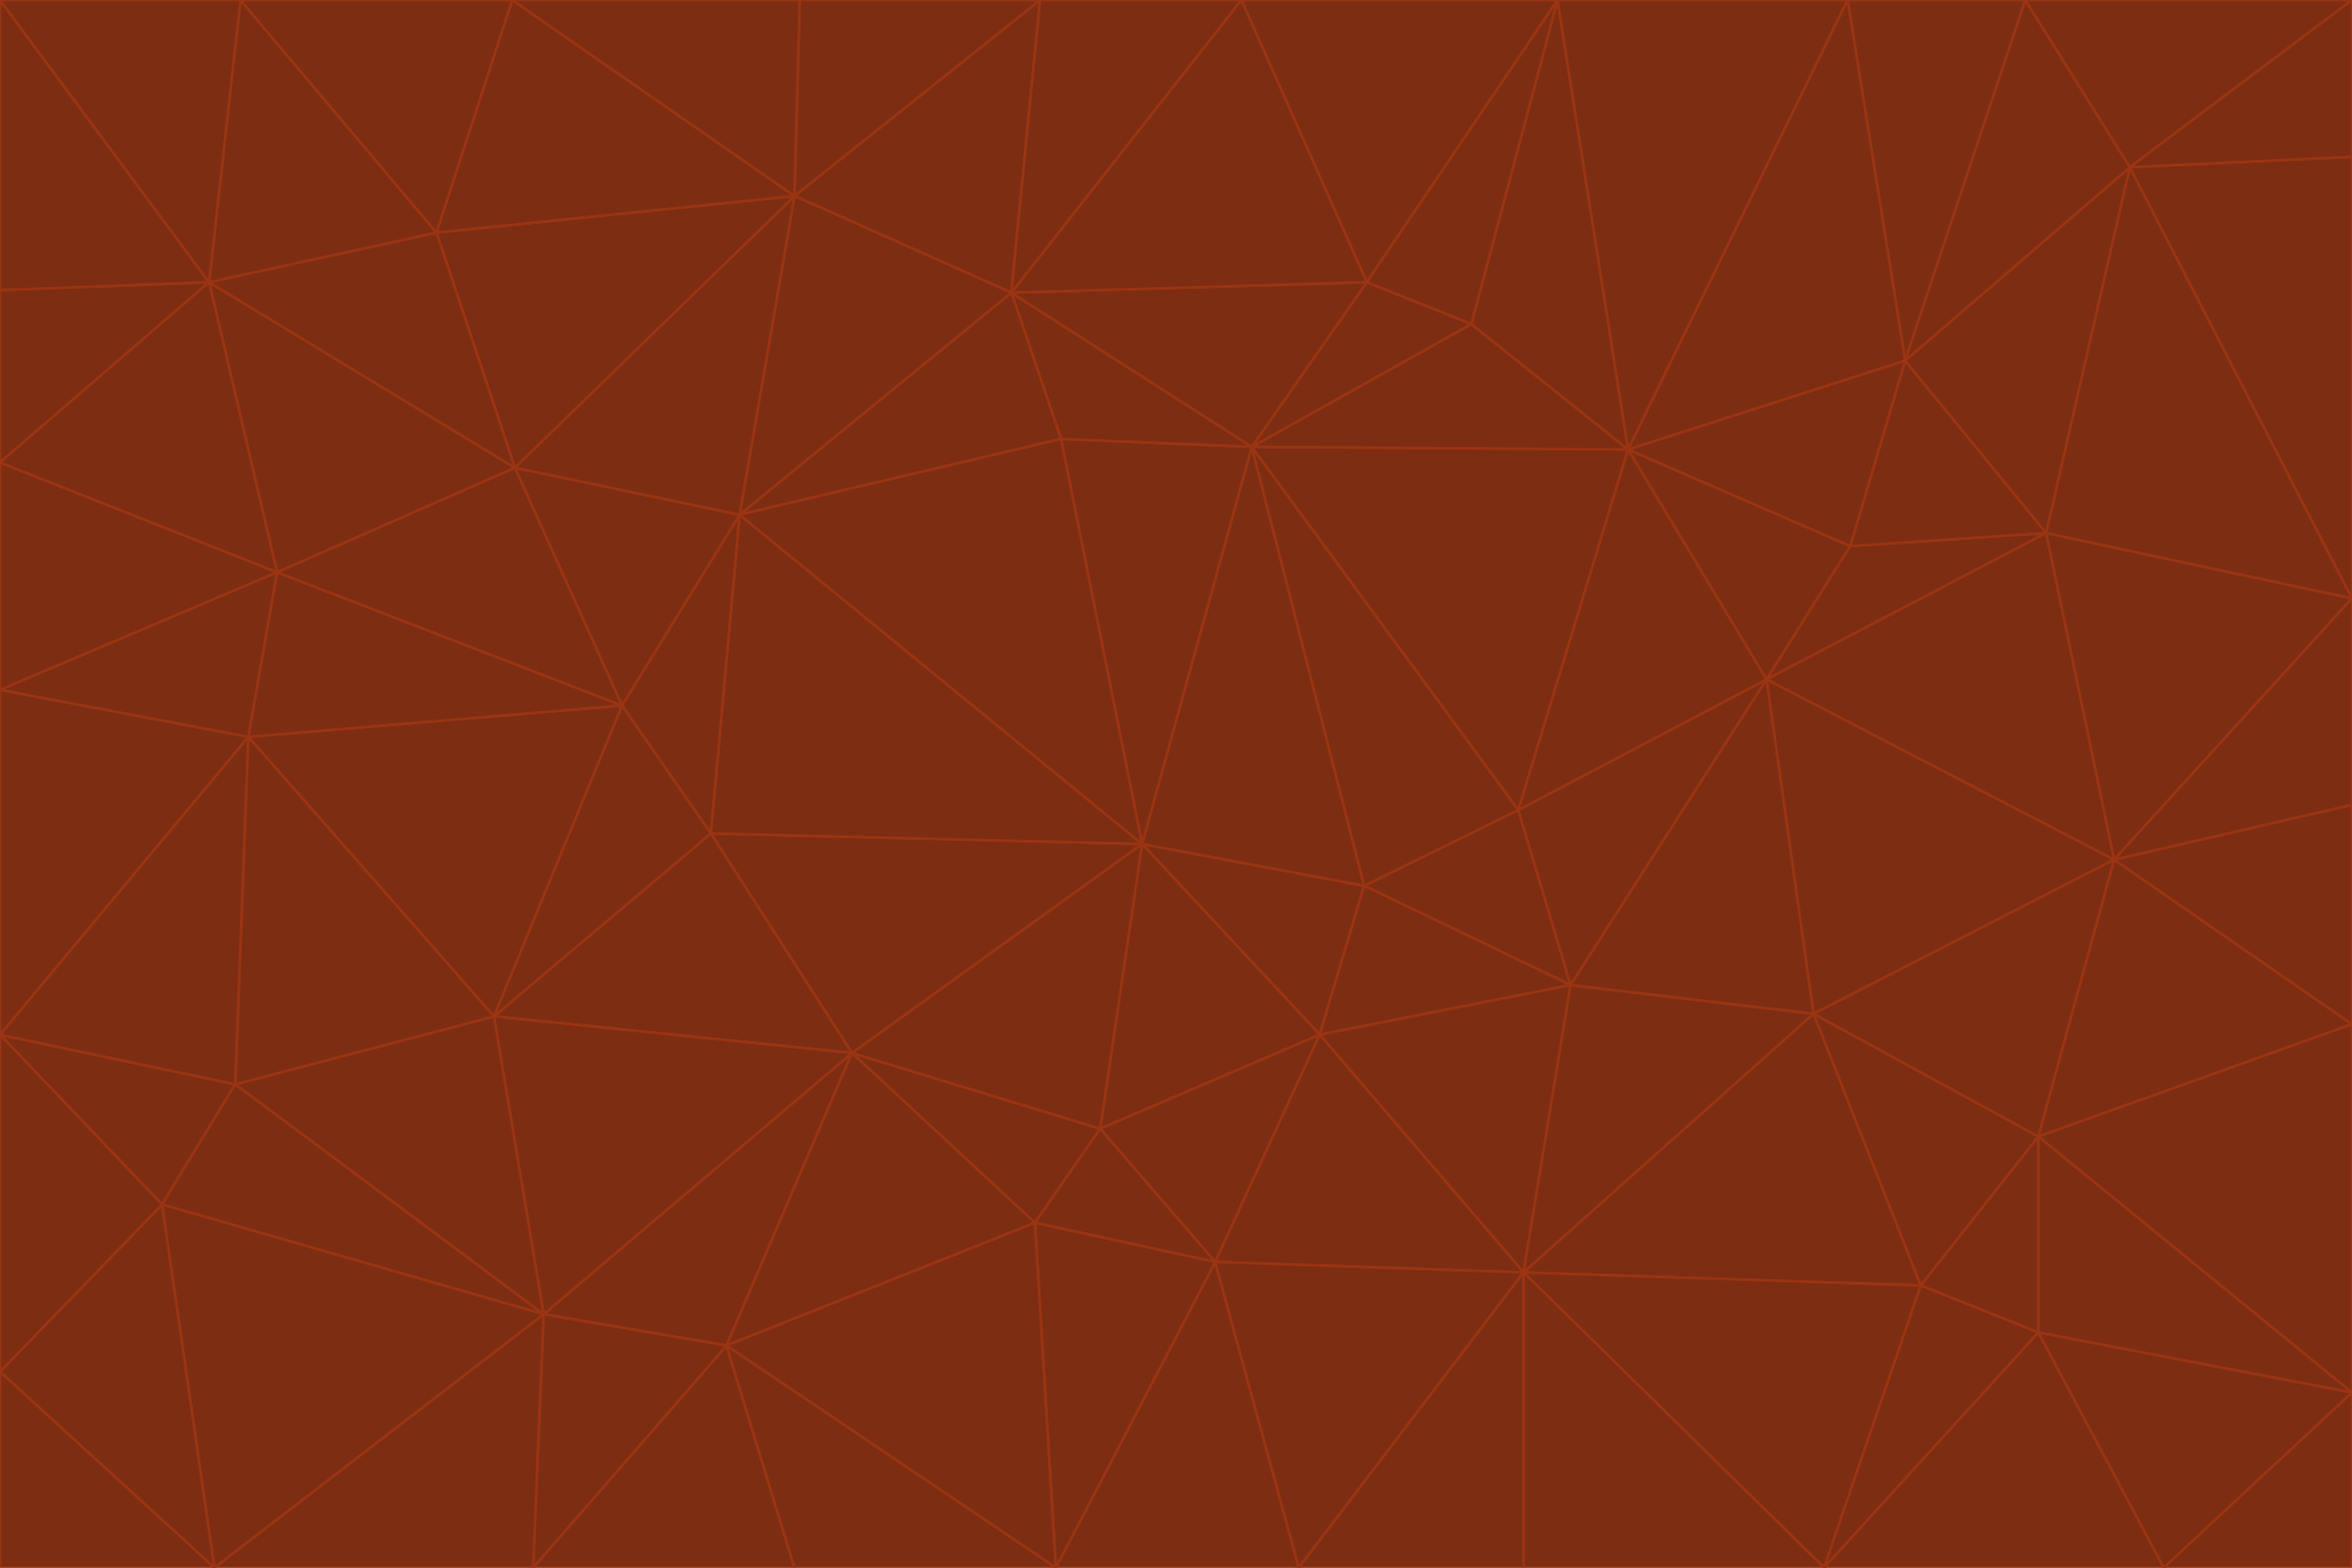 <svg id="visual" viewBox="0 0 900 600" width="900" height="600" xmlns="http://www.w3.org/2000/svg" xmlns:xlink="http://www.w3.org/1999/xlink" version="1.1"><g stroke-width="1" stroke-linejoin="bevel"><path d="M437 323L505 396L522 339Z" fill="#7c2d12" stroke="#9a3412"></path><path d="M437 323L421 432L505 396Z" fill="#7c2d12" stroke="#9a3412"></path><path d="M601 377L581 310L522 339Z" fill="#7c2d12" stroke="#9a3412"></path><path d="M522 339L479 171L437 323Z" fill="#7c2d12" stroke="#9a3412"></path><path d="M421 432L465 483L505 396Z" fill="#7c2d12" stroke="#9a3412"></path><path d="M505 396L601 377L522 339Z" fill="#7c2d12" stroke="#9a3412"></path><path d="M583 487L601 377L505 396Z" fill="#7c2d12" stroke="#9a3412"></path><path d="M326 403L396 468L421 432Z" fill="#7c2d12" stroke="#9a3412"></path><path d="M421 432L396 468L465 483Z" fill="#7c2d12" stroke="#9a3412"></path><path d="M437 323L326 403L421 432Z" fill="#7c2d12" stroke="#9a3412"></path><path d="M465 483L583 487L505 396Z" fill="#7c2d12" stroke="#9a3412"></path><path d="M581 310L479 171L522 339Z" fill="#7c2d12" stroke="#9a3412"></path><path d="M437 323L272 319L326 403Z" fill="#7c2d12" stroke="#9a3412"></path><path d="M479 171L406 168L437 323Z" fill="#7c2d12" stroke="#9a3412"></path><path d="M283 197L272 319L437 323Z" fill="#7c2d12" stroke="#9a3412"></path><path d="M583 487L694 388L601 377Z" fill="#7c2d12" stroke="#9a3412"></path><path d="M601 377L676 260L581 310Z" fill="#7c2d12" stroke="#9a3412"></path><path d="M581 310L623 172L479 171Z" fill="#7c2d12" stroke="#9a3412"></path><path d="M694 388L676 260L601 377Z" fill="#7c2d12" stroke="#9a3412"></path><path d="M676 260L623 172L581 310Z" fill="#7c2d12" stroke="#9a3412"></path><path d="M479 171L387 112L406 168Z" fill="#7c2d12" stroke="#9a3412"></path><path d="M404 600L497 600L465 483Z" fill="#7c2d12" stroke="#9a3412"></path><path d="M465 483L497 600L583 487Z" fill="#7c2d12" stroke="#9a3412"></path><path d="M583 487L735 492L694 388Z" fill="#7c2d12" stroke="#9a3412"></path><path d="M404 600L465 483L396 468Z" fill="#7c2d12" stroke="#9a3412"></path><path d="M623 172L563 124L479 171Z" fill="#7c2d12" stroke="#9a3412"></path><path d="M387 112L283 197L406 168Z" fill="#7c2d12" stroke="#9a3412"></path><path d="M406 168L283 197L437 323Z" fill="#7c2d12" stroke="#9a3412"></path><path d="M283 197L238 270L272 319Z" fill="#7c2d12" stroke="#9a3412"></path><path d="M208 503L278 515L326 403Z" fill="#7c2d12" stroke="#9a3412"></path><path d="M563 124L523 108L479 171Z" fill="#7c2d12" stroke="#9a3412"></path><path d="M189 389L326 403L272 319Z" fill="#7c2d12" stroke="#9a3412"></path><path d="M326 403L278 515L396 468Z" fill="#7c2d12" stroke="#9a3412"></path><path d="M278 515L404 600L396 468Z" fill="#7c2d12" stroke="#9a3412"></path><path d="M523 108L387 112L479 171Z" fill="#7c2d12" stroke="#9a3412"></path><path d="M497 600L583 600L583 487Z" fill="#7c2d12" stroke="#9a3412"></path><path d="M676 260L708 209L623 172Z" fill="#7c2d12" stroke="#9a3412"></path><path d="M623 172L596 0L563 124Z" fill="#7c2d12" stroke="#9a3412"></path><path d="M783 204L708 209L676 260Z" fill="#7c2d12" stroke="#9a3412"></path><path d="M238 270L189 389L272 319Z" fill="#7c2d12" stroke="#9a3412"></path><path d="M698 600L735 492L583 487Z" fill="#7c2d12" stroke="#9a3412"></path><path d="M694 388L809 329L676 260Z" fill="#7c2d12" stroke="#9a3412"></path><path d="M204 600L304 600L278 515Z" fill="#7c2d12" stroke="#9a3412"></path><path d="M278 515L304 600L404 600Z" fill="#7c2d12" stroke="#9a3412"></path><path d="M189 389L208 503L326 403Z" fill="#7c2d12" stroke="#9a3412"></path><path d="M735 492L780 435L694 388Z" fill="#7c2d12" stroke="#9a3412"></path><path d="M398 0L304 75L387 112Z" fill="#7c2d12" stroke="#9a3412"></path><path d="M387 112L304 75L283 197Z" fill="#7c2d12" stroke="#9a3412"></path><path d="M283 197L197 179L238 270Z" fill="#7c2d12" stroke="#9a3412"></path><path d="M238 270L95 282L189 389Z" fill="#7c2d12" stroke="#9a3412"></path><path d="M304 75L197 179L283 197Z" fill="#7c2d12" stroke="#9a3412"></path><path d="M583 600L698 600L583 487Z" fill="#7c2d12" stroke="#9a3412"></path><path d="M735 492L780 510L780 435Z" fill="#7c2d12" stroke="#9a3412"></path><path d="M783 204L729 138L708 209Z" fill="#7c2d12" stroke="#9a3412"></path><path d="M708 209L729 138L623 172Z" fill="#7c2d12" stroke="#9a3412"></path><path d="M596 0L475 0L523 108Z" fill="#7c2d12" stroke="#9a3412"></path><path d="M523 108L475 0L387 112Z" fill="#7c2d12" stroke="#9a3412"></path><path d="M780 435L809 329L694 388Z" fill="#7c2d12" stroke="#9a3412"></path><path d="M698 600L780 510L735 492Z" fill="#7c2d12" stroke="#9a3412"></path><path d="M780 435L900 392L809 329Z" fill="#7c2d12" stroke="#9a3412"></path><path d="M809 329L783 204L676 260Z" fill="#7c2d12" stroke="#9a3412"></path><path d="M596 0L523 108L563 124Z" fill="#7c2d12" stroke="#9a3412"></path><path d="M475 0L398 0L387 112Z" fill="#7c2d12" stroke="#9a3412"></path><path d="M208 503L204 600L278 515Z" fill="#7c2d12" stroke="#9a3412"></path><path d="M82 600L204 600L208 503Z" fill="#7c2d12" stroke="#9a3412"></path><path d="M707 0L596 0L623 172Z" fill="#7c2d12" stroke="#9a3412"></path><path d="M106 219L95 282L238 270Z" fill="#7c2d12" stroke="#9a3412"></path><path d="M189 389L90 415L208 503Z" fill="#7c2d12" stroke="#9a3412"></path><path d="M95 282L90 415L189 389Z" fill="#7c2d12" stroke="#9a3412"></path><path d="M197 179L106 219L238 270Z" fill="#7c2d12" stroke="#9a3412"></path><path d="M80 108L106 219L197 179Z" fill="#7c2d12" stroke="#9a3412"></path><path d="M167 89L197 179L304 75Z" fill="#7c2d12" stroke="#9a3412"></path><path d="M398 0L306 0L304 75Z" fill="#7c2d12" stroke="#9a3412"></path><path d="M196 0L167 89L304 75Z" fill="#7c2d12" stroke="#9a3412"></path><path d="M775 0L707 0L729 138Z" fill="#7c2d12" stroke="#9a3412"></path><path d="M729 138L707 0L623 172Z" fill="#7c2d12" stroke="#9a3412"></path><path d="M0 396L62 461L90 415Z" fill="#7c2d12" stroke="#9a3412"></path><path d="M90 415L62 461L208 503Z" fill="#7c2d12" stroke="#9a3412"></path><path d="M0 396L90 415L95 282Z" fill="#7c2d12" stroke="#9a3412"></path><path d="M900 533L900 392L780 435Z" fill="#7c2d12" stroke="#9a3412"></path><path d="M809 329L900 229L783 204Z" fill="#7c2d12" stroke="#9a3412"></path><path d="M783 204L815 64L729 138Z" fill="#7c2d12" stroke="#9a3412"></path><path d="M900 533L780 435L780 510Z" fill="#7c2d12" stroke="#9a3412"></path><path d="M900 392L900 308L809 329Z" fill="#7c2d12" stroke="#9a3412"></path><path d="M698 600L828 600L780 510Z" fill="#7c2d12" stroke="#9a3412"></path><path d="M900 308L900 229L809 329Z" fill="#7c2d12" stroke="#9a3412"></path><path d="M900 229L815 64L783 204Z" fill="#7c2d12" stroke="#9a3412"></path><path d="M306 0L196 0L304 75Z" fill="#7c2d12" stroke="#9a3412"></path><path d="M167 89L80 108L197 179Z" fill="#7c2d12" stroke="#9a3412"></path><path d="M828 600L900 533L780 510Z" fill="#7c2d12" stroke="#9a3412"></path><path d="M62 461L82 600L208 503Z" fill="#7c2d12" stroke="#9a3412"></path><path d="M815 64L775 0L729 138Z" fill="#7c2d12" stroke="#9a3412"></path><path d="M92 0L80 108L167 89Z" fill="#7c2d12" stroke="#9a3412"></path><path d="M0 264L0 396L95 282Z" fill="#7c2d12" stroke="#9a3412"></path><path d="M0 264L95 282L106 219Z" fill="#7c2d12" stroke="#9a3412"></path><path d="M62 461L0 525L82 600Z" fill="#7c2d12" stroke="#9a3412"></path><path d="M0 177L0 264L106 219Z" fill="#7c2d12" stroke="#9a3412"></path><path d="M828 600L900 600L900 533Z" fill="#7c2d12" stroke="#9a3412"></path><path d="M0 396L0 525L62 461Z" fill="#7c2d12" stroke="#9a3412"></path><path d="M0 111L0 177L80 108Z" fill="#7c2d12" stroke="#9a3412"></path><path d="M80 108L0 177L106 219Z" fill="#7c2d12" stroke="#9a3412"></path><path d="M900 229L900 60L815 64Z" fill="#7c2d12" stroke="#9a3412"></path><path d="M815 64L900 0L775 0Z" fill="#7c2d12" stroke="#9a3412"></path><path d="M196 0L92 0L167 89Z" fill="#7c2d12" stroke="#9a3412"></path><path d="M0 525L0 600L82 600Z" fill="#7c2d12" stroke="#9a3412"></path><path d="M0 0L0 111L80 108Z" fill="#7c2d12" stroke="#9a3412"></path><path d="M900 60L900 0L815 64Z" fill="#7c2d12" stroke="#9a3412"></path><path d="M92 0L0 0L80 108Z" fill="#7c2d12" stroke="#9a3412"></path></g></svg>